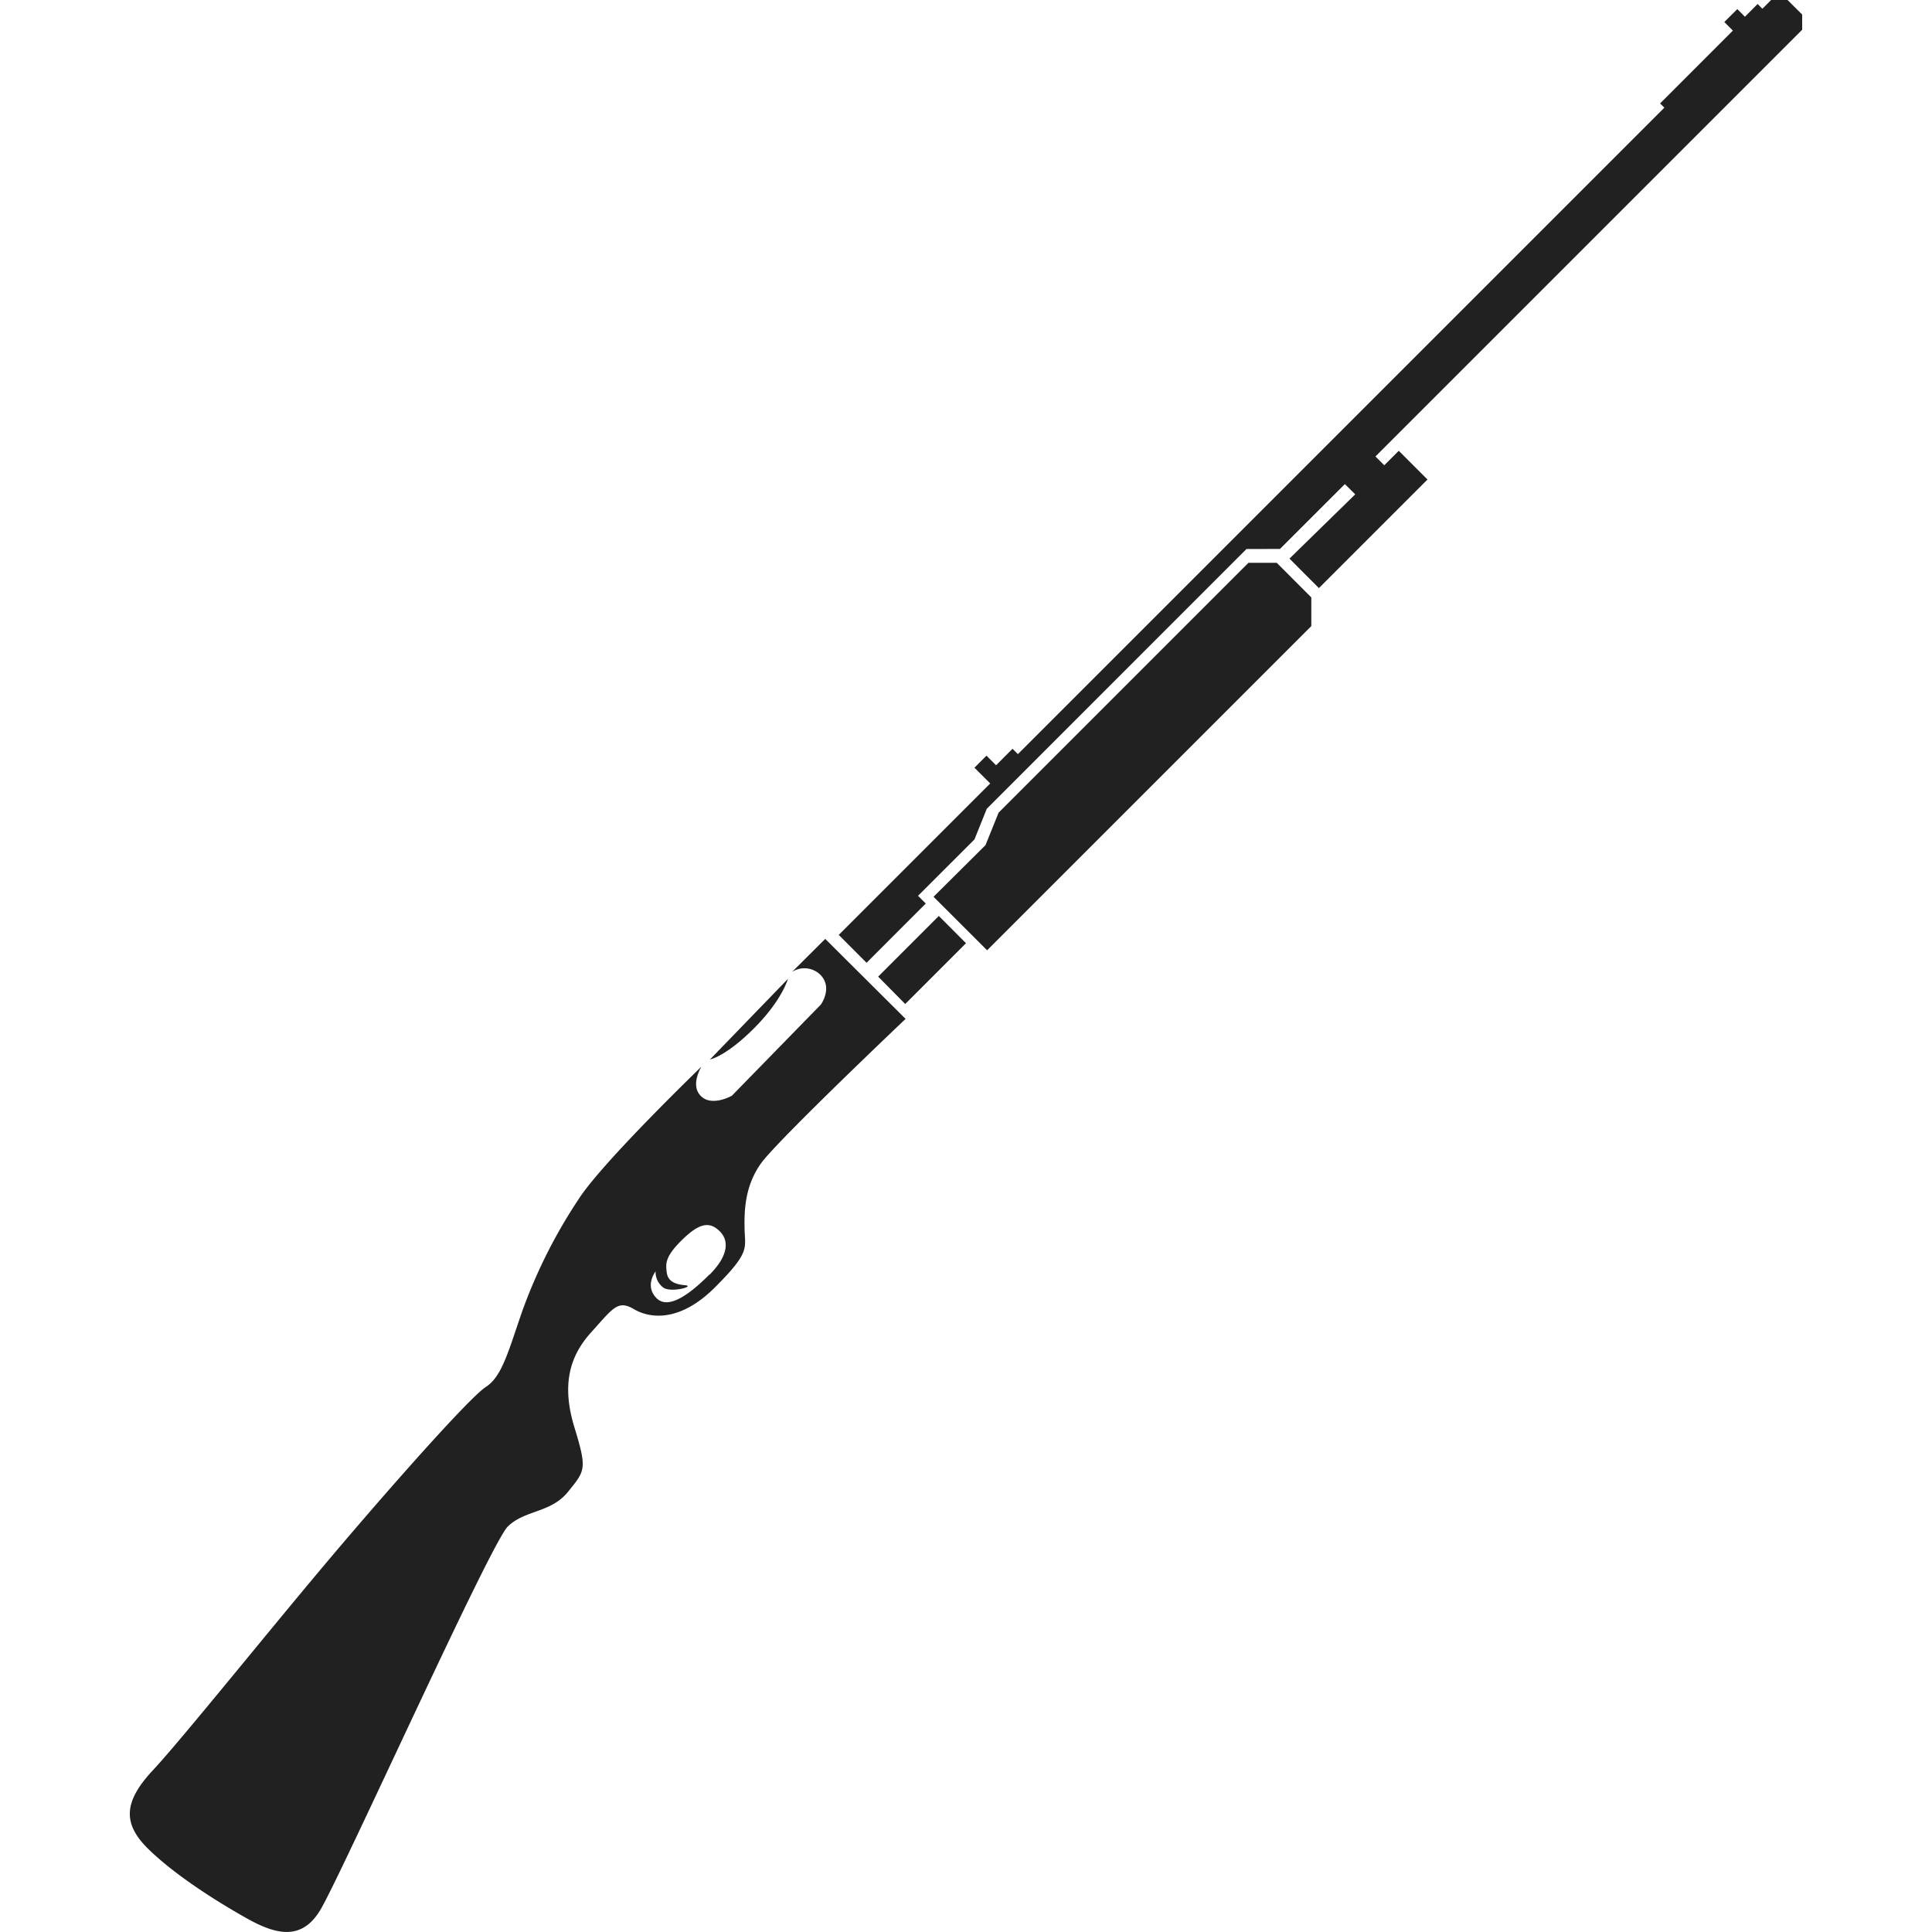 <!-- Copyright (c) 2022 - 2023 Jan Stehno -->
<svg xmlns="http://www.w3.org/2000/svg" viewBox="0 0 300 300"><title>cacciatore12g</title><g id="shotguns"><g id="cacciatore12g"><path d="M128.14,145.79,123,150.91a3.54,3.54,0,0,1,4.37.44c2,2,.1,4.63.1,4.63l-13.82,14.16s-3.1,1.77-4.82.05.1-4.57.1-4.57S93.54,180.45,89.85,186.2a80.7,80.7,0,0,0-8.71,17.27C79,209.59,78,213.72,75.46,215.35s-15,15.71-24.35,26.78S28.29,270,23.76,274.86s-4.82,8.27-.68,12.3,10.52,8.07,15.24,10.72,8.76,3.54,11.66-1.72c4.21-7.64,26.22-56.52,28.87-59.12s6.69-2.09,9.35-5.39,3-3.47,1-10-.81-11,2.59-14.76,4.13-5.09,6.64-3.61,7.15,2.06,12.61-3.4,4.65-6,4.58-9,.07-6.71,2.51-10.18,22.49-22.49,22.49-22.49Zm-18,52.14c-2.77,2.77-6.28,5.57-8.19,3.65s-.15-4.16-.15-4.16a3,3,0,0,0,1.29,2.58c1.36.74,4.94-.3,3.25-.44s-2.66-.71-2.81-2-.31-2.34,2.22-4.87c2.78-2.78,4.39-3.09,6-1.51S112.94,195.17,110.18,197.93Z" transform="translate(0 0)" fill="#212121"/><polygon points="136.36 151.65 145.78 142.23 150 146.46 140.56 155.9 136.36 151.65" fill="#212121"/><polygon points="144.96 139.25 153.28 147.56 203.62 97.22 203.62 92.77 198.25 87.39 193.86 87.39 155.06 126.19 153.03 131.23 144.96 139.25" fill="#212121"/><polygon points="200.23 86.74 204.8 91.32 221.66 74.46 217.2 70 214.95 72.25 213.58 70.88 279.84 4.62 279.84 2.26 277.57 0 275.02 0 273.66 1.36 272.92 0.62 270.95 2.6 269.77 1.41 267.75 3.42 269.08 4.75 257.78 16.06 258.44 16.72 158.06 117.1 157.22 116.27 154.67 118.83 153.18 117.34 151.31 119.21 153.76 121.65 130.24 145.17 134.56 149.5 143.75 140.3 142.55 139.1 151.31 130.35 153.23 125.58 193.55 85.25 198.75 85.24 208.83 75.17 210.44 76.76 200.23 86.74" fill="#212121"/><path d="M110.25,164.51,122.35,152s-.89,3.3-5.28,7.69S110.25,164.51,110.25,164.51Z" transform="translate(0 0)" fill="#212121"/></g></g><g id="frame"><rect width="300" height="300" fill="none"/></g></svg>